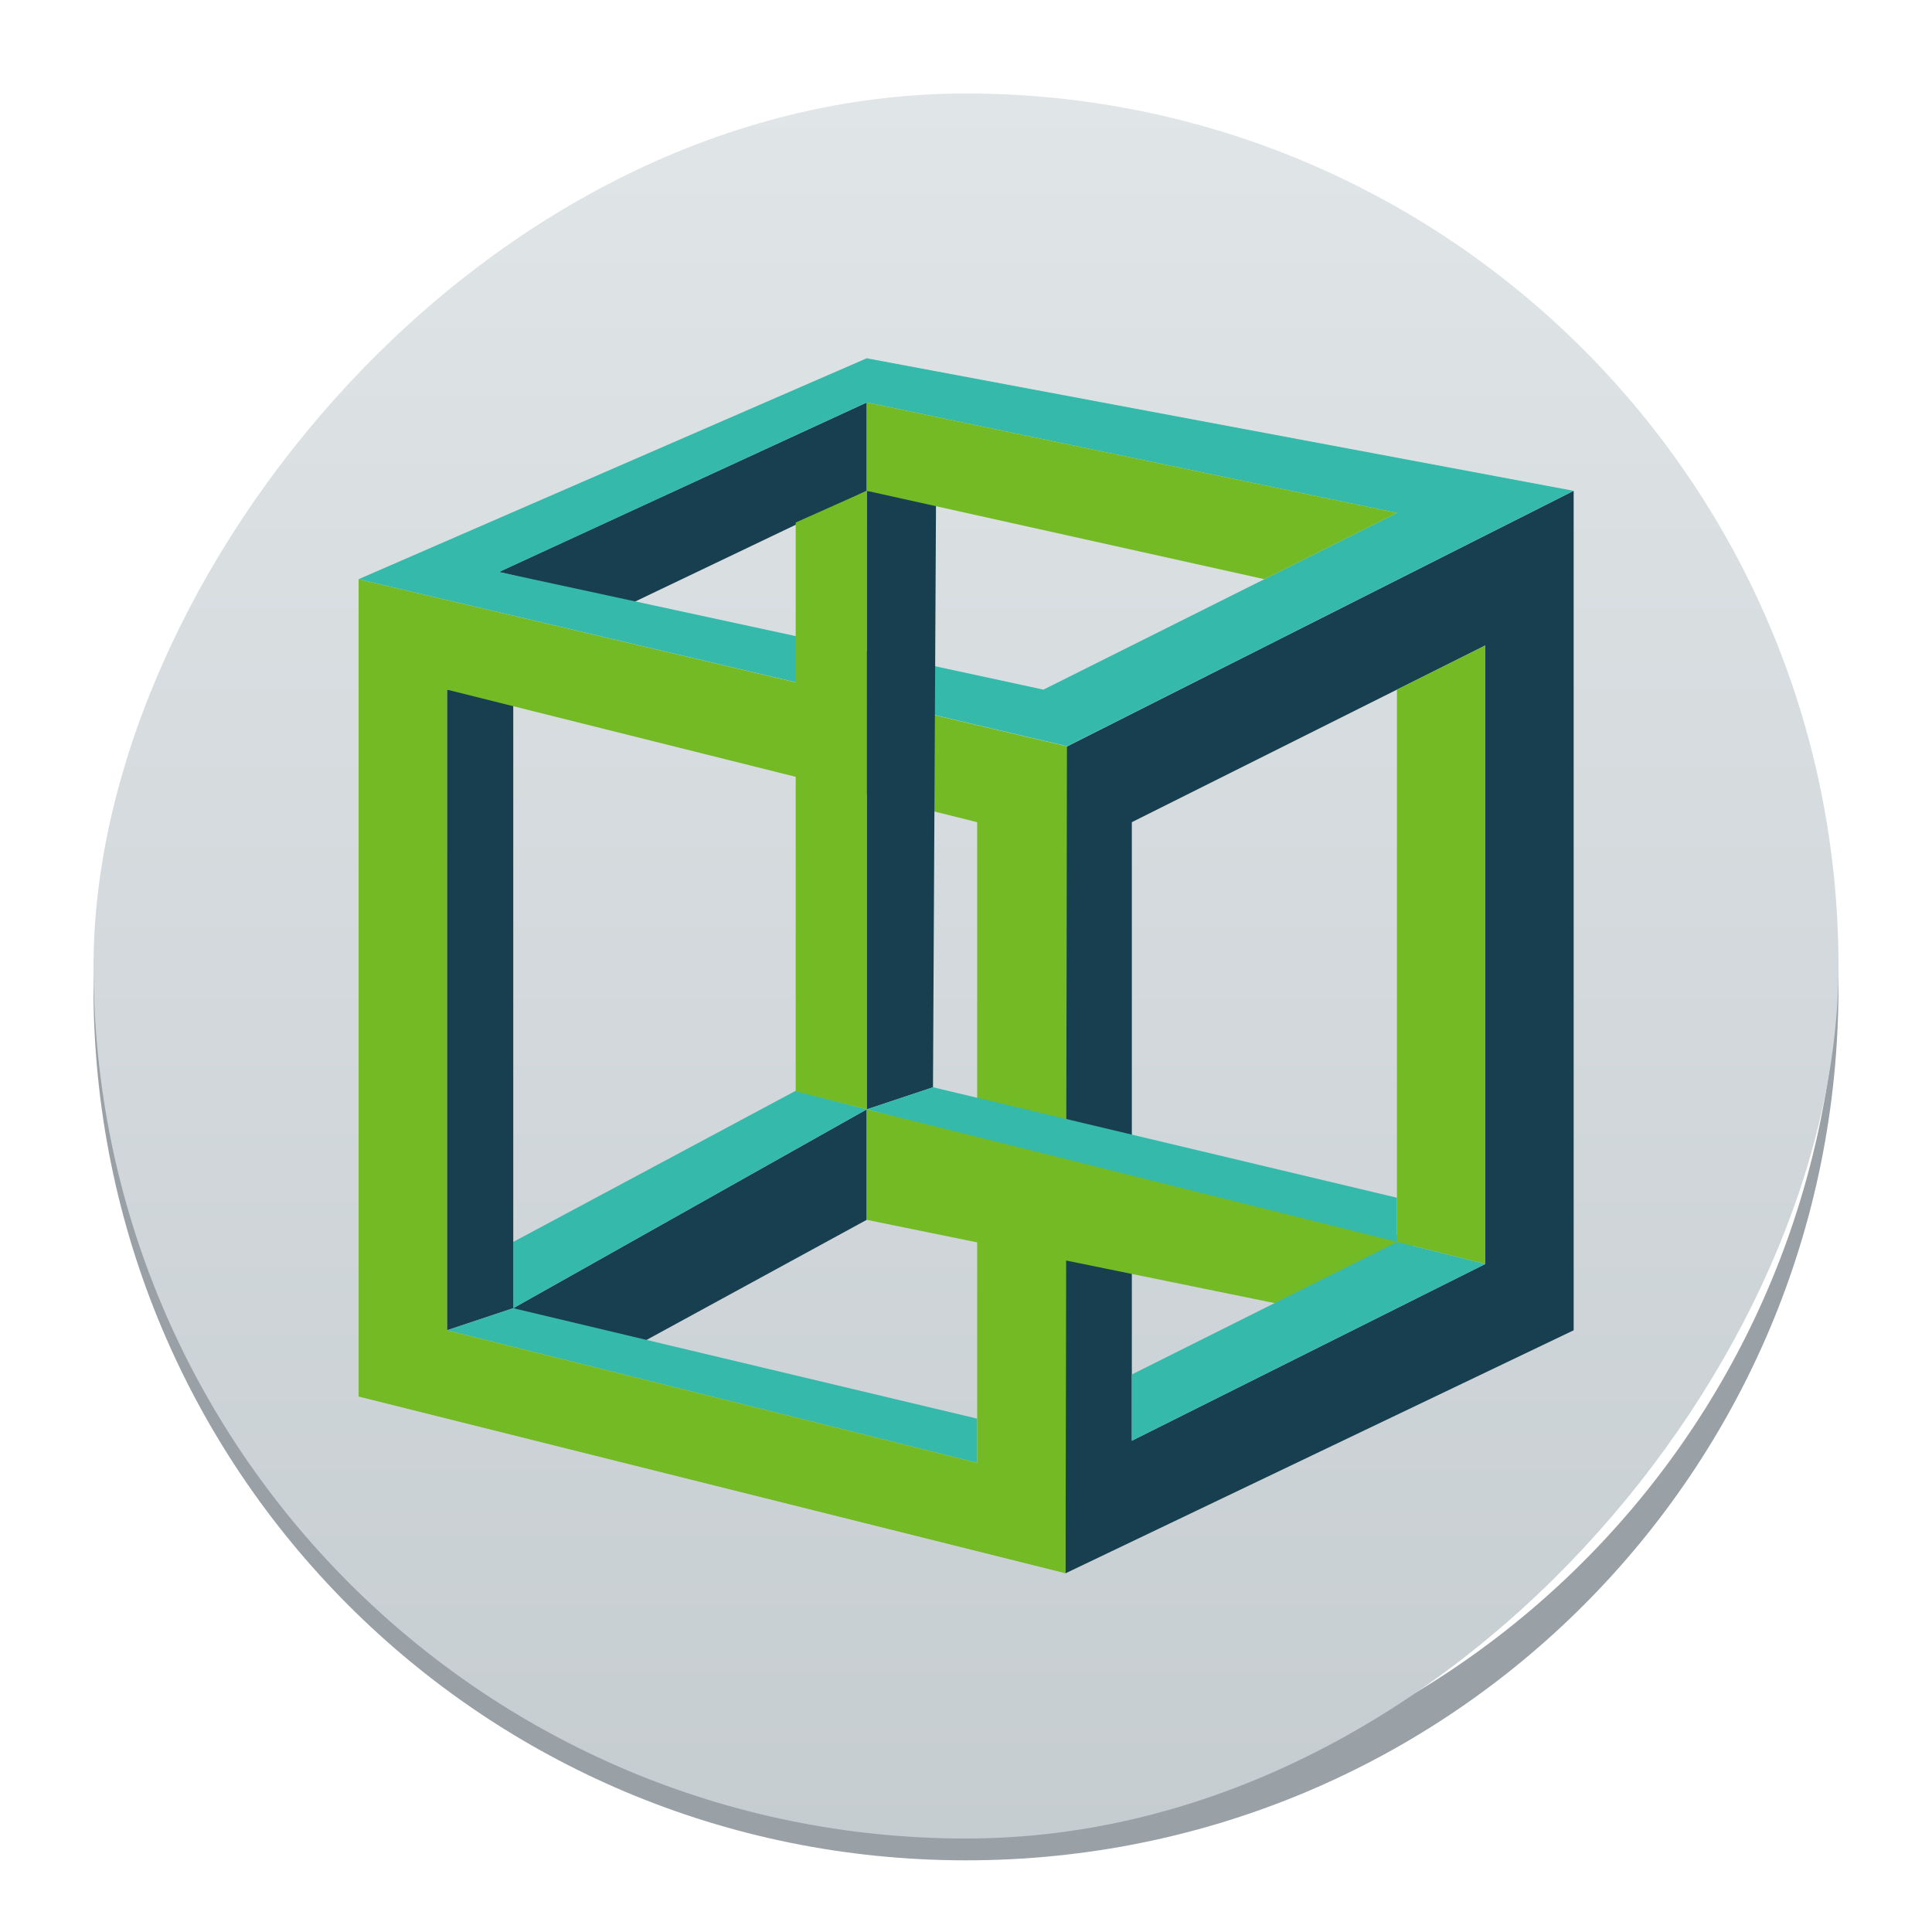 <?xml version="1.0" encoding="UTF-8" standalone="no"?>
<svg
   width="62"
   height="62"
   viewBox="0 0 62 62"
   version="1.1"
   id="svg3661"
   sodipodi:docname="pattern-kubic.svg"
   inkscape:version="1.4 (e7c3feb100, 2024-10-09)"
   xmlns:inkscape="http://www.inkscape.org/namespaces/inkscape"
   xmlns:sodipodi="http://sodipodi.sourceforge.net/DTD/sodipodi-0.dtd"
   xmlns:xlink="http://www.w3.org/1999/xlink"
   xmlns="http://www.w3.org/2000/svg"
   xmlns:svg="http://www.w3.org/2000/svg">
  <defs
     id="defs3665">
    <filter
       id="filter5877-3"
       x="-2.358"
       y="-2.33"
       width="5.715"
       height="5.659"
       color-interpolation-filters="sRGB">
      <feGaussianBlur
         stdDeviation="0.285"
         id="feGaussianBlur1374-6" />
    </filter>
    <filter
       id="filter505"
       x="-2.358"
       y="-2.33"
       width="5.715"
       height="5.659"
       color-interpolation-filters="sRGB">
      <feGaussianBlur
         stdDeviation="0.285"
         id="feGaussianBlur503" />
    </filter>
    <filter
       id="filter509"
       x="-2.358"
       y="-2.33"
       width="5.715"
       height="5.659"
       color-interpolation-filters="sRGB">
      <feGaussianBlur
         stdDeviation="0.285"
         id="feGaussianBlur507" />
    </filter>
    <filter
       id="filter513"
       x="-2.358"
       y="-2.33"
       width="5.715"
       height="5.659"
       color-interpolation-filters="sRGB">
      <feGaussianBlur
         stdDeviation="0.285"
         id="feGaussianBlur511" />
    </filter>
    <filter
       id="filter517"
       x="-2.358"
       y="-2.33"
       width="5.715"
       height="5.659"
       color-interpolation-filters="sRGB">
      <feGaussianBlur
         stdDeviation="0.285"
         id="feGaussianBlur515" />
    </filter>
    <filter
       id="filter521"
       x="-2.358"
       y="-2.33"
       width="5.715"
       height="5.659"
       color-interpolation-filters="sRGB">
      <feGaussianBlur
         stdDeviation="0.285"
         id="feGaussianBlur519" />
    </filter>
    <filter
       id="filter525"
       x="-2.358"
       y="-2.33"
       width="5.715"
       height="5.659"
       color-interpolation-filters="sRGB">
      <feGaussianBlur
         stdDeviation="0.285"
         id="feGaussianBlur523" />
    </filter>
    <filter
       id="filter529"
       x="-2.358"
       y="-2.33"
       width="5.715"
       height="5.659"
       color-interpolation-filters="sRGB">
      <feGaussianBlur
         stdDeviation="0.285"
         id="feGaussianBlur527" />
    </filter>
    <filter
       id="filter533"
       x="-2.358"
       y="-2.33"
       width="5.715"
       height="5.659"
       color-interpolation-filters="sRGB">
      <feGaussianBlur
         stdDeviation="0.285"
         id="feGaussianBlur531" />
    </filter>
    <filter
       id="filter537"
       x="-2.358"
       y="-2.33"
       width="5.715"
       height="5.659"
       color-interpolation-filters="sRGB">
      <feGaussianBlur
         stdDeviation="0.285"
         id="feGaussianBlur535" />
    </filter>
    <filter
       id="filter541"
       x="-2.358"
       y="-2.33"
       width="5.715"
       height="5.659"
       color-interpolation-filters="sRGB">
      <feGaussianBlur
         stdDeviation="0.285"
         id="feGaussianBlur539" />
    </filter>
    <filter
       id="filter545"
       x="-2.358"
       y="-2.33"
       width="5.715"
       height="5.659"
       color-interpolation-filters="sRGB">
      <feGaussianBlur
         stdDeviation="0.285"
         id="feGaussianBlur543" />
    </filter>
    <filter
       id="filter549"
       x="-2.358"
       y="-2.33"
       width="5.715"
       height="5.659"
       color-interpolation-filters="sRGB">
      <feGaussianBlur
         stdDeviation="0.285"
         id="feGaussianBlur547" />
    </filter>
    <filter
       id="filter553"
       x="-2.358"
       y="-2.33"
       width="5.715"
       height="5.659"
       color-interpolation-filters="sRGB">
      <feGaussianBlur
         stdDeviation="0.285"
         id="feGaussianBlur551" />
    </filter>
    <filter
       id="filter557"
       x="-2.358"
       y="-2.33"
       width="5.715"
       height="5.659"
       color-interpolation-filters="sRGB">
      <feGaussianBlur
         stdDeviation="0.285"
         id="feGaussianBlur555" />
    </filter>
    <filter
       id="filter5815-3"
       x="-0.055"
       y="-0.118"
       width="1.11"
       height="1.236"
       color-interpolation-filters="sRGB">
      <feGaussianBlur
         stdDeviation="0.19"
         id="feGaussianBlur1371-5" />
    </filter>
    <linearGradient
       id="a-6-2-7"
       y1="543.8"
       y2="503.8"
       x2="0"
       gradientUnits="userSpaceOnUse"
       gradientTransform="matrix(1.4,0,0,1.4,-695.046,-718.049)">
      <stop
         stop-color="#c6cdd1"
         id="stop2-0-8"
         offset="0"
         style="stop-color:#a2adb4;stop-opacity:1;" />
      <stop
         offset="1"
         stop-color="#e0e5e7"
         id="stop4-2-4"
         style="stop-color:#bfc9cd;stop-opacity:1;" />
    </linearGradient>
    <linearGradient
       inkscape:collect="always"
       xlink:href="#b"
       id="linearGradient4490"
       gradientUnits="userSpaceOnUse"
       gradientTransform="matrix(1.76,0,0,1.76,99.149,-1.429)"
       x1="8"
       y1="8"
       x2="30"
       y2="30" />
    <linearGradient
       id="b"
       gradientUnits="userSpaceOnUse"
       x1="8"
       x2="30"
       y1="8"
       y2="30"
       gradientTransform="translate(-45.985,-31.771)">
      <stop
         offset="0"
         stop-color="#292c2f"
         id="stop5755" />
      <stop
         offset="1"
         stop-opacity="0"
         id="stop5757" />
    </linearGradient>
    <linearGradient
       id="a-6-3-9"
       y1="543.8"
       y2="503.8"
       x2="0"
       gradientUnits="userSpaceOnUse"
       gradientTransform="matrix(1.4,0,0,1.4,-602.969,-702.32)">
      <stop
         stop-color="#c6cdd1"
         id="stop2-6-7" />
      <stop
         offset="1"
         stop-color="#e0e5e7"
         id="stop4-7-3" />
    </linearGradient>
    <linearGradient
       id="linearGradient3822">
      <stop
         offset="0"
         stop-color="#bdc3c7"
         id="stop2257-1" />
      <stop
         offset="1"
         stop-color="#eff0f1"
         id="stop2259-8" />
    </linearGradient>
    <linearGradient
       id="f-7-9"
       gradientUnits="userSpaceOnUse"
       x1="17.538"
       x2="17.538"
       xlink:href="#linearGradient3822"
       y1="26"
       y2="7.538" />
    <linearGradient
       id="g-9-9"
       gradientUnits="userSpaceOnUse"
       x1="16"
       x2="19.077"
       xlink:href="#linearGradient3828"
       y1="7.923"
       y2="11" />
    <linearGradient
       id="linearGradient3828">
      <stop
         offset="0"
         stop-color="#292c2f"
         id="stop2276-2" />
      <stop
         offset="1"
         stop-opacity="0"
         id="stop2278-0" />
    </linearGradient>
    <linearGradient
       id="h-2-8"
       gradientUnits="userSpaceOnUse"
       x1="8.308"
       x2="8.308"
       xlink:href="#linearGradient3833"
       y1="18.308"
       y2="7.154" />
    <linearGradient
       id="linearGradient3833">
      <stop
         offset="0"
         stop-color="#3b85b5"
         id="stop2269-3" />
      <stop
         offset="1"
         stop-color="#54a3d8"
         id="stop2271-7" />
    </linearGradient>
    <linearGradient
       id="i-9-3"
       gradientUnits="userSpaceOnUse"
       x1="6.769"
       x2="17.538"
       xlink:href="#linearGradient3828"
       y1="7.154"
       y2="17.923" />
    <linearGradient
       id="k-2-61"
       gradientUnits="userSpaceOnUse"
       x1="16"
       x2="16"
       xlink:href="#linearGradient3833"
       y1="26"
       y2="10.615" />
    <linearGradient
       id="l-2-0"
       gradientUnits="userSpaceOnUse"
       x1="17.923"
       x2="17.923"
       y1="11.385"
       y2="6">
      <stop
         offset="0"
         stop-color="#292c2f"
         id="stop2263-8-6" />
      <stop
         offset="1"
         stop-color="#4d4d4d"
         id="stop2265-9-3" />
    </linearGradient>
  </defs>
  <sodipodi:namedview
     id="namedview3663"
     pagecolor="#ffffff"
     bordercolor="#000000"
     borderopacity="0.25"
     inkscape:showpageshadow="2"
     inkscape:pageopacity="0.0"
     inkscape:pagecheckerboard="0"
     inkscape:deskcolor="#d1d1d1"
     showgrid="false"
     inkscape:zoom="6.9532167"
     inkscape:cx="21.141294"
     inkscape:cy="52.349871"
     inkscape:window-width="1920"
     inkscape:window-height="994"
     inkscape:window-x="0"
     inkscape:window-y="0"
     inkscape:window-maximized="1"
     inkscape:current-layer="svg3661" />
  <path
     fill="#99a1a7"
     d="m 3.016,31 c -0.005,0.234 -0.016,0.465 -0.016,0.7 0,15.512 12.488,28 27.999,28 15.511,0 27.999,-12.488 27.999,-28 0,-0.235 -0.009,-0.466 -0.016,-0.7 -0.37,15.186 -12.712,27.3 -27.982,27.3 -15.276,0 -27.613,-12.114 -27.982,-27.3"
     id="path24-9-6"
     style="stroke-width:3.92;stroke-opacity:0.55" />
  <path
     d="m 107.949,40.459 10.912,10.912 h 33.088 V 16.875 l -5.28,-5.28 -22.528,-4.224 -16.192,7.04 z"
     opacity="0.2"
     id="path5790-9-4-5"
     style="fill:url(#linearGradient4490);stroke-width:1.76" />
  <rect
     width="55.997"
     x="-58.999"
     y="3"
     stroke-opacity="0.55"
     rx="27.999"
     height="56"
     stroke-width="3.92"
     transform="scale(-1,1)"
     id="rect20-8-2"
     style="fill:url(#a-6-3-9)" />
  <g
     id="g3-5"
     transform="matrix(1.007,0,0,1.007,49.143,-1.918)">
    <path
       d="m -32.445,43.594 11.264,-6.336 v 3.52 l -7.744,4.224"
       fill="#173f4f"
       id="path5764-1-2-0-6"
       style="fill-rule:evenodd;stroke-width:1.76" />
    <path
       d="m -32.445,41.482 9.006,-4.819 2.258,0.595 -11.264,6.336"
       fill="#35b9ab"
       id="path5766-4-8-6-2"
       style="fill-rule:evenodd;stroke-width:1.76" />
    <path
       d="m -34.557,44.298 2.112,-0.704 V 23.882 h -2.112"
       fill="#173f4f"
       id="path5768-9-9-3-9"
       style="fill-rule:evenodd;stroke-width:1.76" />
    <path
       d="m -17.661,47.114 -14.784,-3.52 -2.112,0.704 16.896,4.224"
       fill="#35b9ab"
       id="path5770-2-7-2-1"
       style="fill-rule:evenodd;stroke-width:1.76" />
    <path
       d="m -37.373,20.362 v 26.048 l 22.528,5.632 0.062,-26.347 z m 2.816,3.52 16.896,4.224 v 20.416 l -16.896,-4.224 z"
       fill="#73ba25"
       id="path5772-0-3-0-2"
       style="fill-rule:evenodd;stroke-width:1.76" />
    <path
       d="m 1.348,17.546 v 26.752 l -16.192,7.744 0.044,-26.347 z m -2.816,4.928 -11.264,5.632 v 19.712 l 11.264,-5.632 z m -31.439,-2.341 11.727,-5.403 v 2.816 l -7.482,3.576"
       fill="#173f4f"
       id="path5774-6-6-6-7"
       style="fill-rule:evenodd;stroke-width:1.76" />
    <path
       d="m -21.181,13.322 -16.192,7.04 22.581,5.324 16.139,-8.14 z m 0,1.408 16.896,3.52 -11.264,5.632 -17.347,-3.749 z"
       fill="#35b9ab"
       id="path5776-8-1-1-0"
       style="fill-rule:evenodd;stroke-width:1.76" />
    <path
       d="m -21.181,17.546 2.209,0.202 -0.097,18.806 -2.112,0.704"
       fill="#173f4f"
       id="path5778-9-2-5-9"
       style="fill-rule:evenodd;stroke-width:1.76" />
    <path
       d="m -4.284,18.25 -16.896,-3.52 v 2.816 L -8.508,20.362 M -23.444,36.684 V 18.556 l 2.263,-1.01 v 19.712 m 0,0 v 3.52 l 13.452,2.746 4.245,-2.072"
       fill="#73ba25"
       id="path5780-2-9-5-3"
       style="fill-rule:evenodd;stroke-width:1.76" />
    <path
       d="m -4.284,40.074 -14.784,-3.52 -2.112,0.704 16.896,4.224"
       fill="#35b9ab"
       id="path5782-6-3-4-6"
       style="fill-rule:evenodd;stroke-width:1.76" />
    <path
       d="m -1.468,22.474 -2.816,1.408 v 17.6 l 2.816,0.704"
       fill="#73ba25"
       id="path5784-6-1-7-0"
       style="fill-rule:evenodd;stroke-width:1.76" />
    <path
       d="m -1.468,42.186 -11.264,5.632 v -2.112 l 8.448,-4.224 z"
       fill="#35b9ab"
       id="path5786-4-9-6-6"
       style="fill-rule:evenodd;stroke-width:1.76" />
  </g>
</svg>
